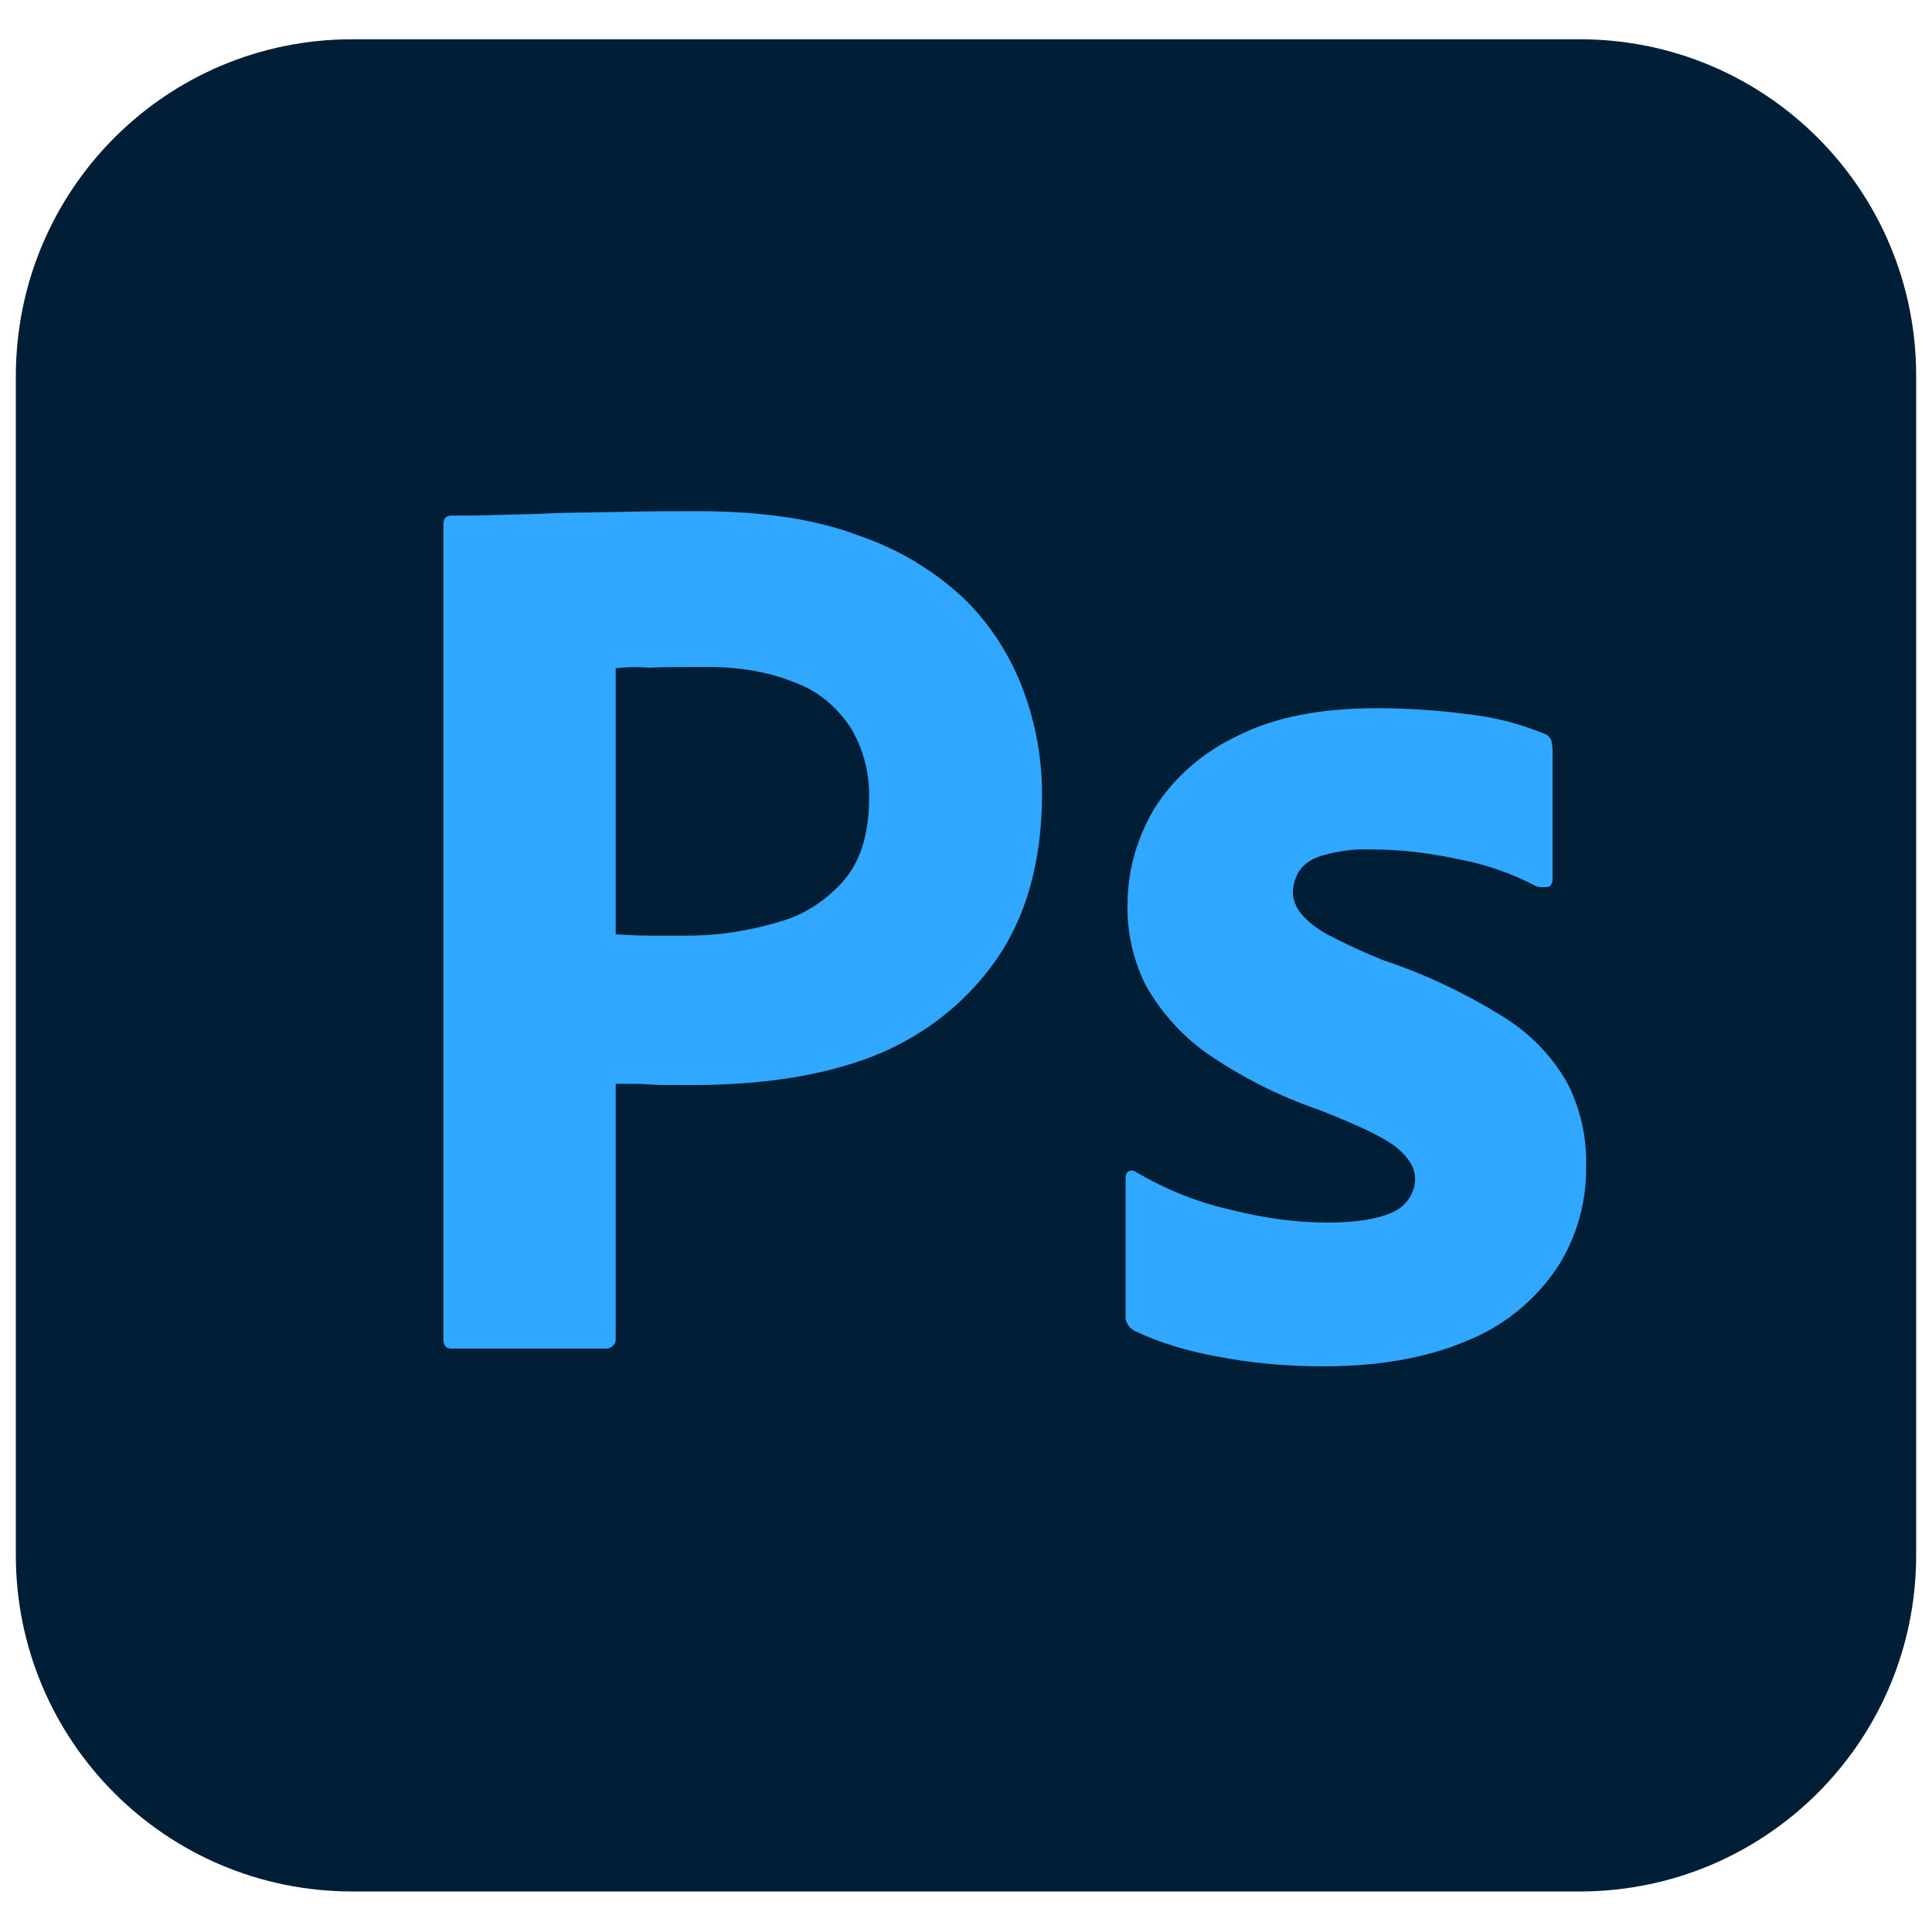 <?xml version="1.0" encoding="utf-8"?>
<!-- Generator: Adobe Illustrator 28.0.0, SVG Export Plug-In . SVG Version: 6.00 Build 0)  -->
<svg version="1.1" id="katman_1" xmlns="http://www.w3.org/2000/svg" xmlns:xlink="http://www.w3.org/1999/xlink" x="0px" y="0px"
	 viewBox="0 0 305 305" style="enable-background:new 0 0 305 305;" xml:space="preserve">
<style type="text/css">
	.st0{fill:#001E36;}
	.st1{fill:#31A8FF;}
</style>
<g id="Layer_2_1_">
	<g id="Surfaces">
		<g id="Photo_Surface">
			<g id="Outline_no_shadow">
				<path class="st0" d="M55.6,6.2h193.8c29.4,0,53.1,23.8,53.1,53.1v186.2c0,29.4-23.8,53.1-53.1,53.1H55.6
					c-29.4,0-53.1-23.8-53.1-53.1V59.4C2.5,30,26.2,6.2,55.6,6.2z"/>
			</g>
		</g>
	</g>
	<g id="Outlined_Mnemonics_Logos">
		<g id="Ps">
			<path class="st1" d="M70,211.4V82.8c0-0.9,0.4-1.4,1.2-1.4c2.1,0,4.1,0,7-0.1c3-0.1,6.1-0.1,9.5-0.3c3.4-0.1,7-0.1,10.9-0.2
				s7.6-0.1,11.4-0.1c10.2,0,18.7,1.2,25.7,3.9c6.2,2.1,12,5.6,16.8,10.2c4,4,7.1,8.9,9.1,14.3c1.9,5.2,2.9,10.6,2.9,16.2
				c0,10.7-2.5,19.6-7.5,26.6s-12,12.2-20.1,15.2c-8.5,3.1-17.9,4.2-28.1,4.2c-3,0-5,0-6.2-0.1s-3-0.1-5.4-0.1v40.1
				c0.1,0.9-0.5,1.6-1.4,1.7c-0.1,0-0.2,0-0.5,0H71.5C70.5,213,70,212.5,70,211.4z M97.2,105.5v42c1.8,0.1,3.4,0.2,4.9,0.2h6.6
				c4.9,0,9.8-0.8,14.4-2.2c4-1.1,7.5-3.5,10.2-6.6c2.6-3.1,3.9-7.4,3.9-12.9c0.1-3.9-0.9-7.8-2.9-11.1c-2.1-3.2-5.1-5.8-8.7-7.1
				c-4.6-1.9-9.6-2.6-14.8-2.5c-3.2,0-6.1,0-8.5,0.1C99.9,105.2,98.1,105.4,97.2,105.5L97.2,105.5z"/>
			<path class="st1" d="M242.5,139.9c-3.8-2-7.8-3.4-12-4.2c-4.6-1-9.2-1.6-14-1.6c-2.5-0.1-5.1,0.2-7.5,0.9c-1.6,0.4-3,1.2-3.9,2.5
				c-0.6,1-1,2.2-1,3.4c0,1.1,0.5,2.3,1.2,3.2c1.1,1.4,2.6,2.5,4.2,3.4c2.9,1.5,5.9,2.9,8.9,4.1c6.7,2.2,13.3,5.4,19.2,9.1
				c4.1,2.6,7.5,6.1,9.9,10.4c2,4,3,8.4,2.9,12.9c0.1,5.9-1.6,11.8-4.9,16.6c-3.5,5-8.4,8.9-14,11.1c-6.1,2.6-13.6,4-22.6,4
				c-5.8,0-11.4-0.5-17-1.6c-4.4-0.8-8.8-2.1-12.8-4c-0.9-0.5-1.5-1.4-1.4-2.4V186c0-0.4,0.1-0.9,0.5-1.1c0.4-0.2,0.8-0.1,1.1,0.1
				c4.9,2.9,10,4.9,15.5,6.1c4.8,1.2,9.8,1.9,14.8,1.9c4.8,0,8.1-0.6,10.4-1.7c2-0.9,3.4-3,3.4-5.2c0-1.7-1-3.4-3-5
				s-6.1-3.5-12.2-5.9c-6.4-2.2-12.3-5.2-17.8-9c-3.9-2.8-7.1-6.4-9.5-10.6c-2-4-3-8.4-2.9-12.8c0-5.4,1.5-10.5,4.2-15.1
				c3.1-5,7.8-9,13.1-11.5c5.9-3,13.2-4.4,22.1-4.4c5.1,0,10.4,0.4,15.5,1.1c3.8,0.5,7.4,1.5,10.8,2.9c0.5,0.1,1,0.6,1.2,1.1
				c0.1,0.5,0.2,1,0.2,1.5v20.4c0,0.5-0.2,1-0.6,1.2C243.6,140.1,243,140.1,242.5,139.9z"/>
		</g>
	</g>
</g>
</svg>
